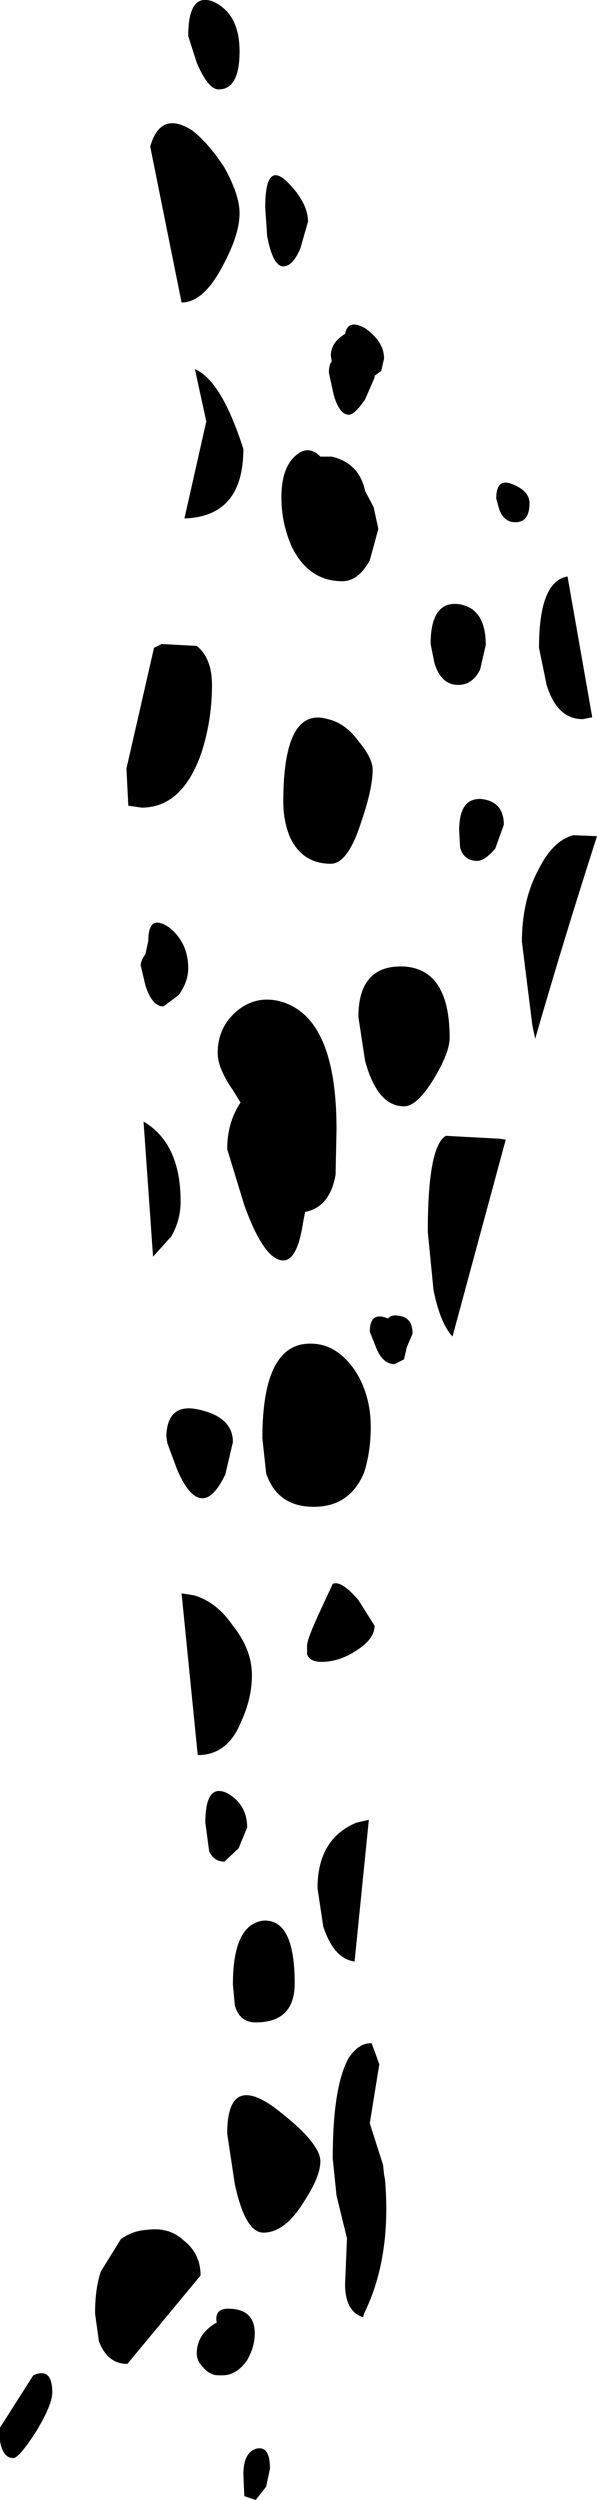 <?xml version="1.0" encoding="UTF-8" standalone="no"?>
<svg xmlns:xlink="http://www.w3.org/1999/xlink" height="131.4px" width="31.4px" xmlns="http://www.w3.org/2000/svg">
  <g transform="matrix(1.0, 0.0, 0.0, 1.0, -363.05, -402.9)">
    <path d="M373.4 406.2 L372.95 404.8 Q372.95 402.45 374.3 403.0 375.65 403.65 375.65 405.6 375.65 407.6 374.55 407.6 374.0 407.6 373.4 406.2 M373.15 409.75 Q374.0 410.4 374.85 411.7 375.65 413.15 375.65 414.1 375.65 415.25 374.75 416.9 373.75 418.8 372.6 418.8 L370.95 410.6 Q371.5 408.7 373.15 409.75 M379.25 414.55 L378.85 415.95 Q378.45 416.9 377.95 416.9 377.4 416.9 377.1 415.3 L377.0 413.8 Q377.0 411.35 378.15 412.45 379.25 413.55 379.25 414.55 M382.25 420.15 Q383.25 420.85 383.25 421.75 L383.1 422.4 382.75 422.65 382.75 422.75 382.25 423.9 Q381.7 424.7 381.4 424.7 380.9 424.7 380.6 423.65 L380.35 422.5 Q380.35 422.05 380.5 421.9 L380.45 421.6 Q380.45 420.9 381.2 420.45 381.35 419.65 382.25 420.15 M380.5 426.9 Q381.95 427.25 382.25 428.7 L382.7 429.55 382.95 430.7 382.5 432.35 Q381.9 433.45 381.05 433.45 379.3 433.45 378.4 431.65 377.85 430.4 377.85 429.05 377.85 427.3 378.8 426.7 379.35 426.35 379.9 426.9 L380.5 426.9 M373.3 422.3 Q374.7 422.9 375.85 426.5 375.85 430.05 372.75 430.15 L373.9 425.05 373.3 422.3 M371.15 436.95 L371.55 436.75 373.4 436.85 Q374.2 437.5 374.2 438.9 374.2 440.75 373.65 442.45 372.65 445.35 370.5 445.35 L369.8 445.25 369.7 443.3 371.15 436.95 M381.9 441.85 Q382.65 442.75 382.65 443.35 382.65 444.35 382.05 446.1 381.35 448.3 380.45 448.3 378.95 448.3 378.3 446.9 377.95 446.05 377.95 445.05 377.95 440.0 380.3 440.7 381.2 440.9 381.9 441.85 M390.15 430.35 Q389.55 430.35 389.3 429.65 L389.15 429.1 Q389.15 428.0 390.0 428.35 390.9 428.7 390.9 429.35 390.9 430.35 390.15 430.35 M391.4 436.95 Q391.4 433.45 392.9 433.2 L394.2 440.6 393.7 440.7 Q392.35 440.7 391.8 438.9 L391.4 436.95 M388.3 438.1 Q387.9 438.9 387.15 438.9 386.25 438.9 385.9 437.75 L385.7 436.75 Q385.7 434.5 387.15 434.65 388.6 434.85 388.6 436.8 L388.3 438.1 M394.45 446.85 Q392.65 452.45 391.2 457.5 L391.05 456.8 390.5 452.4 Q390.5 450.25 391.35 448.65 392.1 447.1 393.2 446.8 L394.45 446.85 M389.1 447.5 Q388.55 448.15 388.15 448.15 387.45 448.15 387.25 447.45 L387.2 446.55 Q387.2 444.8 388.4 444.9 389.55 445.05 389.55 446.25 L389.1 447.5 M389.65 462.8 L386.85 473.15 Q386.2 472.45 385.85 470.7 L385.55 467.65 Q385.55 463.15 386.5 462.6 L389.3 462.75 389.65 462.8 M385.9 459.55 Q385.0 461.05 384.3 461.05 382.9 461.05 382.25 458.65 L381.9 456.35 Q381.9 453.6 384.3 453.7 386.7 453.85 386.7 457.45 386.7 458.2 385.9 459.55 M377.65 455.5 Q380.75 456.2 380.75 462.25 L380.7 464.65 Q380.4 466.35 379.1 466.6 L379.0 467.1 Q378.7 469.15 377.95 469.15 376.95 469.15 375.9 466.25 L375.0 463.3 Q375.0 461.9 375.7 460.85 L375.3 460.2 Q374.5 459.05 374.5 458.25 374.5 456.9 375.5 456.05 376.45 455.25 377.65 455.5 M370.7 454.7 L370.45 453.65 Q370.45 453.4 370.7 453.05 L370.85 452.35 Q370.85 450.9 371.95 451.65 372.95 452.45 372.95 453.8 372.95 454.5 372.45 455.2 L371.65 455.8 Q371.05 455.8 370.7 454.7 M371.1 468.95 L370.6 461.85 Q372.55 463.0 372.55 466.05 372.55 467.05 372.05 467.9 L371.1 468.95 M382.8 473.65 L382.5 472.9 Q382.5 471.8 383.45 472.2 383.65 472.0 383.95 472.05 384.75 472.1 384.75 473.0 L384.45 473.7 384.3 474.35 383.8 474.6 Q383.15 474.6 382.8 473.65 M381.7 474.9 Q382.55 476.2 382.55 477.9 382.55 479.2 382.2 480.3 381.45 482.1 379.55 482.1 377.65 482.1 377.05 480.35 L376.85 478.5 Q376.85 473.15 379.75 473.55 380.85 473.7 381.7 474.9 M374.9 480.4 Q374.3 481.65 373.7 481.65 373.0 481.65 372.35 480.1 L371.85 478.75 371.8 478.4 371.8 478.3 Q371.9 476.6 373.55 477.0 375.3 477.4 375.3 478.7 L374.9 480.4 M373.25 486.75 Q374.45 487.1 375.3 488.35 376.3 489.6 376.3 490.95 376.3 492.15 375.75 493.35 375.05 495.15 373.45 495.15 L372.6 486.65 373.25 486.75 M380.55 486.15 Q381.0 485.95 381.9 487.0 L382.75 488.35 Q382.75 489.05 381.8 489.65 380.9 490.25 379.95 490.25 379.35 490.25 379.2 489.85 L379.2 489.4 Q379.2 489.05 379.9 487.55 L380.55 486.15 M381.8 498.7 L382.45 498.55 381.7 506.0 Q380.6 505.85 380.05 504.15 L379.75 502.15 Q379.75 499.55 381.8 498.7 M374.85 500.75 Q374.3 500.75 374.05 500.2 L373.85 498.7 Q373.85 496.6 375.0 497.15 376.05 497.75 376.05 498.95 L375.6 500.05 374.85 500.75 M376.9 503.85 Q378.55 503.75 378.55 507.15 378.55 509.2 376.5 509.2 375.65 509.2 375.4 508.3 L375.3 507.2 Q375.3 504.05 376.9 503.85 M382.6 510.3 L383.0 511.4 382.5 514.5 383.2 516.7 383.25 517.2 383.3 517.45 Q383.65 521.55 382.2 524.5 L382.15 524.7 Q381.2 524.4 381.2 522.95 L381.3 520.55 380.75 518.3 380.55 516.35 Q380.55 512.55 381.4 511.05 381.95 510.25 382.6 510.3 M375.0 515.05 Q375.0 511.9 377.45 513.65 379.9 515.5 379.9 516.5 379.9 517.3 379.05 518.6 378.05 520.25 376.9 520.25 375.95 520.25 375.4 517.7 L375.0 515.05 M374.65 527.75 L374.55 527.75 Q374.1 527.75 373.75 527.35 373.4 527.0 373.4 526.6 373.4 525.6 374.4 525.0 L374.45 525.0 Q374.3 524.2 375.15 524.25 376.45 524.3 376.45 525.55 376.45 526.25 376.05 526.95 375.5 527.75 374.75 527.75 L374.65 527.75 M364.8 527.75 Q365.8 527.3 365.8 528.65 365.8 529.3 364.95 530.7 364.05 532.1 363.75 532.1 363.2 532.1 363.05 531.2 L363.05 530.5 364.8 527.75 M370.8 520.1 Q371.95 519.95 372.7 520.65 373.6 521.35 373.6 522.5 L369.75 527.15 Q368.7 527.15 368.25 525.95 L368.05 524.5 Q368.05 523.2 368.35 522.3 L369.4 520.6 Q370.0 520.15 370.8 520.1 M375.9 534.1 L375.85 532.95 Q375.85 531.8 376.55 531.6 377.25 531.45 377.25 532.65 L377.05 533.6 376.5 534.3 375.9 534.1" fill="#000000" fill-rule="evenodd" stroke="none"/>
  </g>
</svg>
